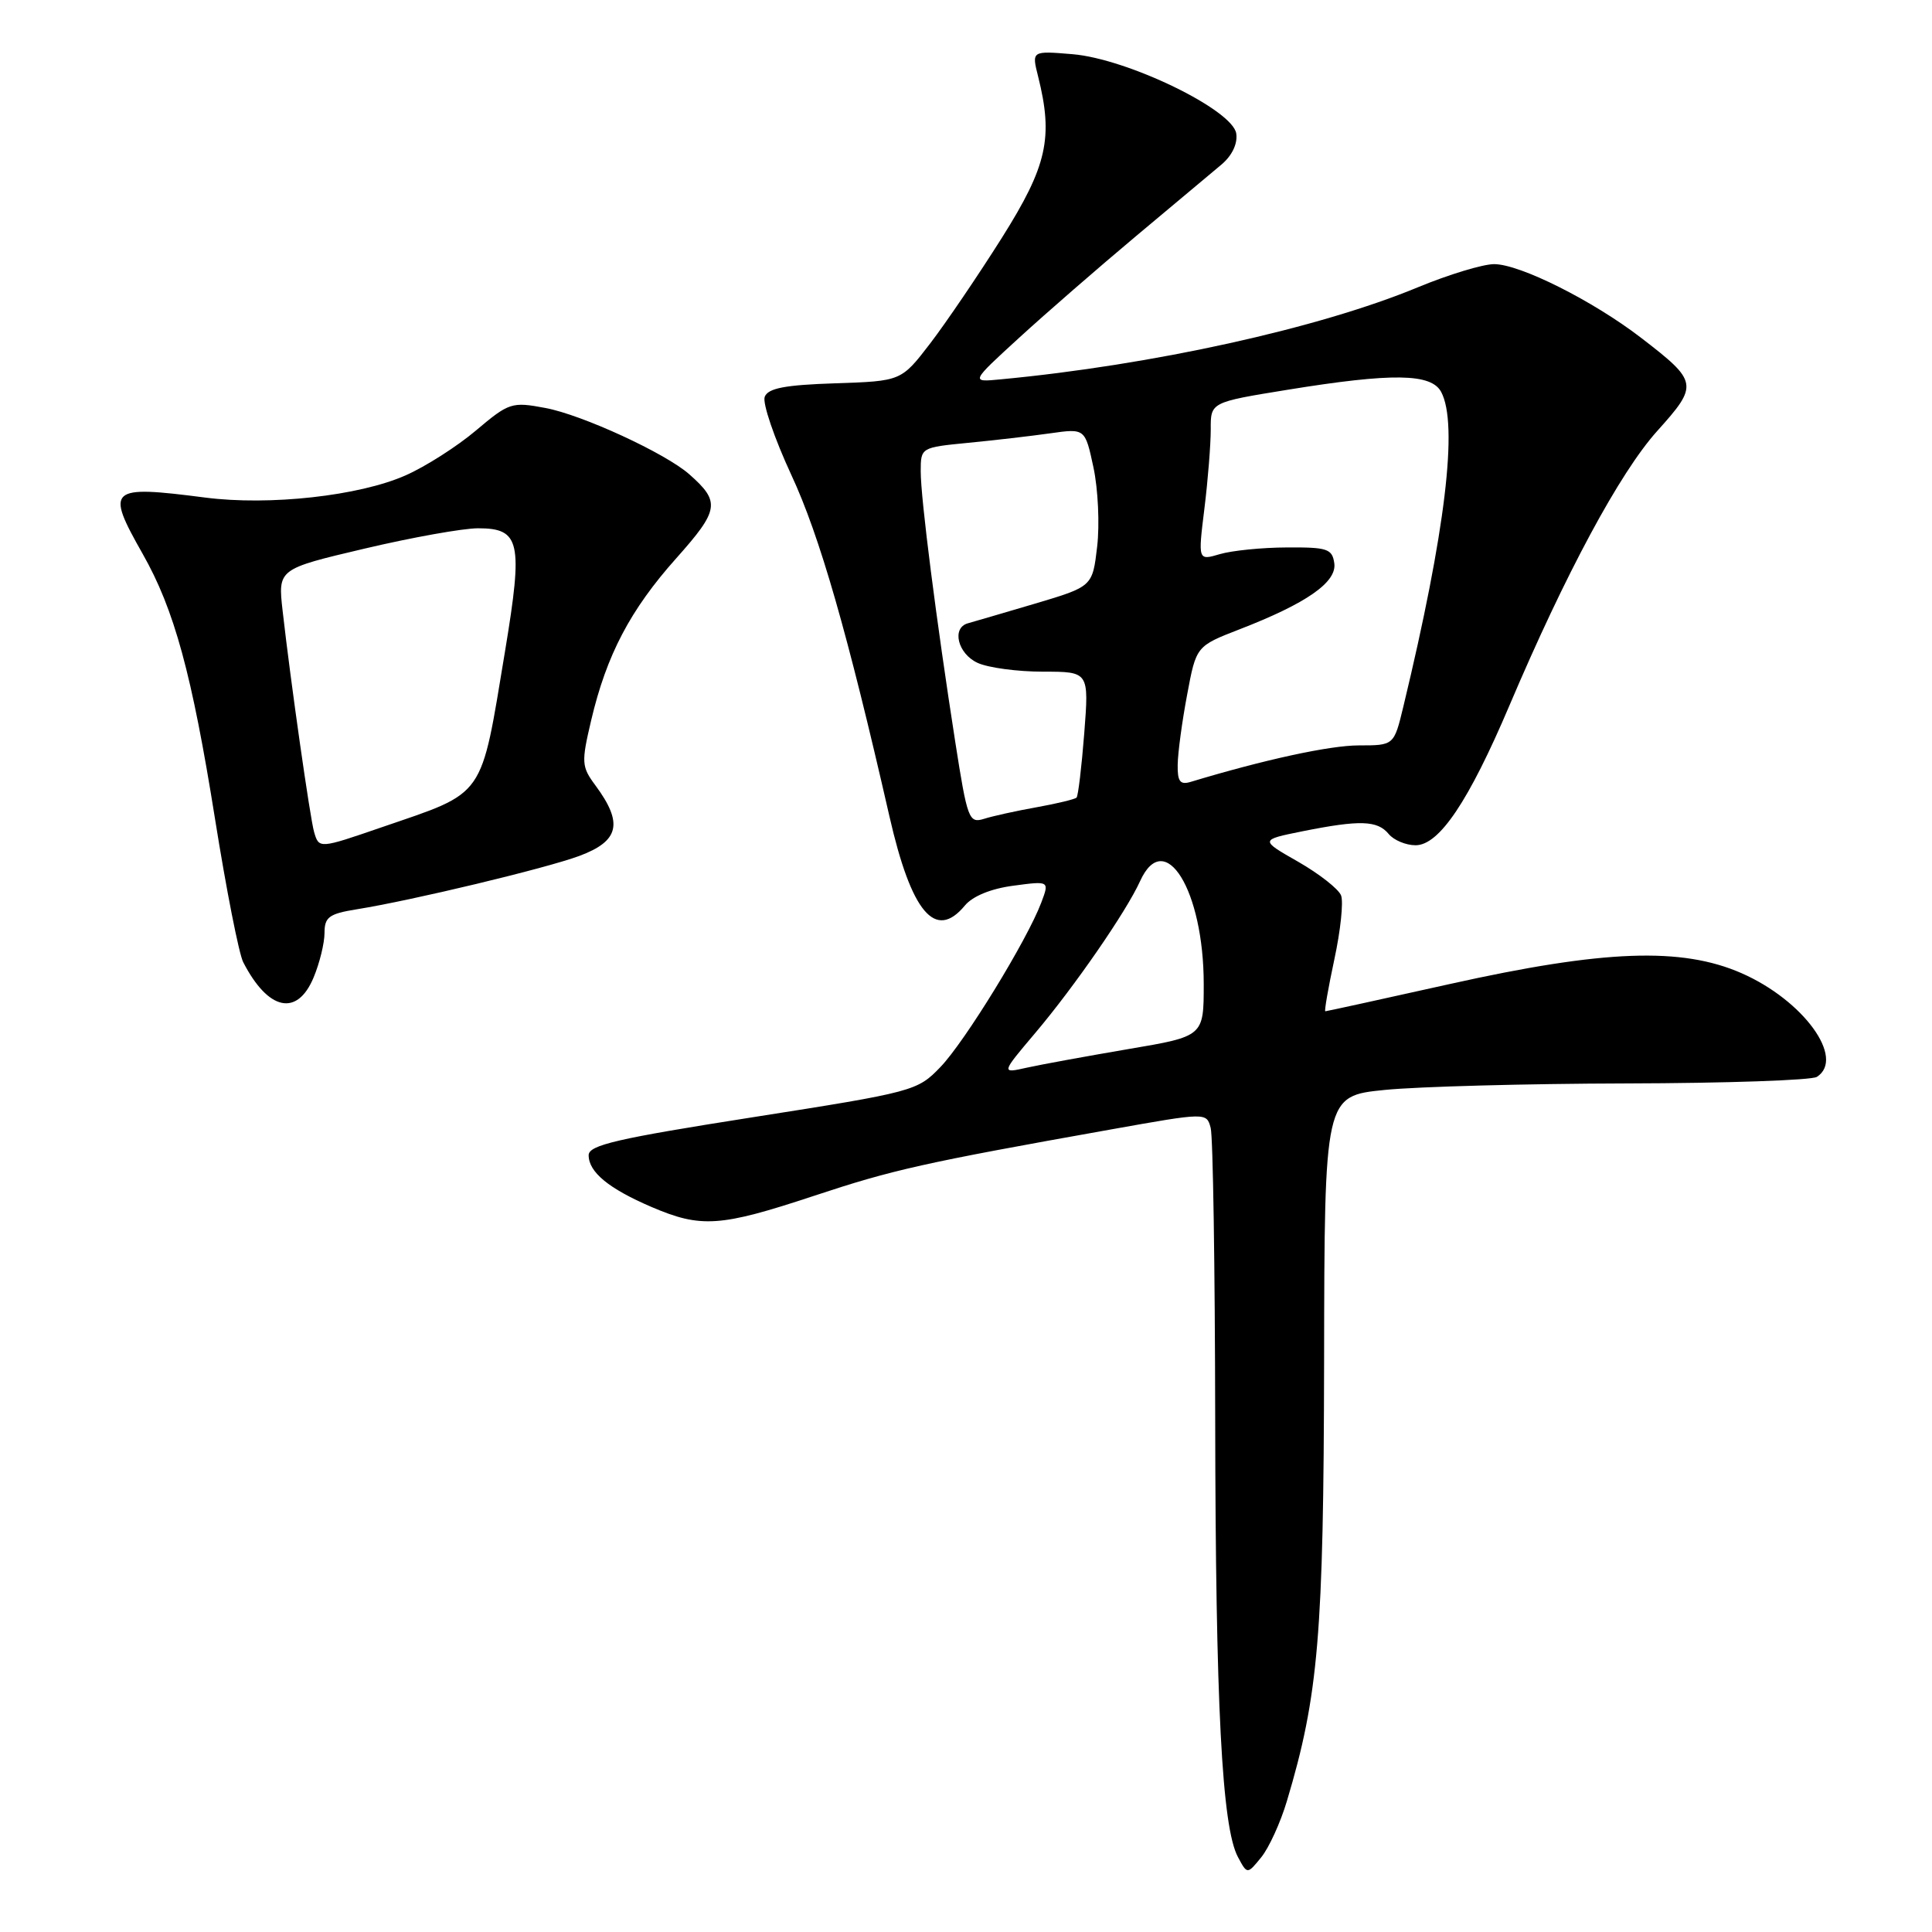 <?xml version="1.0" encoding="UTF-8" standalone="no"?>
<!DOCTYPE svg PUBLIC "-//W3C//DTD SVG 1.1//EN" "http://www.w3.org/Graphics/SVG/1.1/DTD/svg11.dtd" >
<svg xmlns="http://www.w3.org/2000/svg" xmlns:xlink="http://www.w3.org/1999/xlink" version="1.1" viewBox="0 0 256 256">
 <g >
 <path fill="currentColor"
d=" M 170.52 238.65 C 174.71 224.66 175.39 216.61 175.45 180.36 C 175.50 145.22 175.50 145.22 183.50 144.42 C 187.90 143.98 202.30 143.59 215.50 143.56 C 228.70 143.53 240.06 143.14 240.75 142.69 C 244.55 140.23 238.95 132.54 230.76 128.95 C 222.82 125.47 212.51 125.85 192.19 130.37 C 183.22 132.37 175.76 134.00 175.61 134.00 C 175.46 134.00 176.00 130.90 176.81 127.11 C 177.63 123.31 178.03 119.51 177.70 118.65 C 177.37 117.80 174.81 115.79 172.02 114.19 C 166.93 111.29 166.93 111.29 172.63 110.14 C 180.19 108.63 182.51 108.70 184.00 110.50 C 184.68 111.33 186.29 112.00 187.57 112.00 C 190.70 112.00 194.61 106.18 200.00 93.50 C 207.44 75.99 214.63 62.63 219.58 57.12 C 225.10 50.98 225.03 50.59 217.41 44.73 C 211.01 39.82 201.39 35.00 197.98 35.00 C 196.49 35.00 191.95 36.38 187.89 38.06 C 174.78 43.50 152.65 48.38 132.55 50.27 C 128.60 50.65 128.60 50.65 135.05 44.75 C 138.60 41.50 145.55 35.46 150.50 31.31 C 155.45 27.17 160.54 22.91 161.81 21.84 C 163.24 20.65 164.01 19.06 163.81 17.70 C 163.37 14.56 149.39 7.78 142.10 7.18 C 136.70 6.73 136.70 6.73 137.55 10.11 C 139.59 18.25 138.76 21.97 132.76 31.50 C 129.64 36.45 125.36 42.75 123.26 45.50 C 119.42 50.50 119.42 50.50 110.67 50.79 C 103.98 51.01 101.77 51.44 101.33 52.58 C 101.01 53.41 102.60 58.06 104.85 62.92 C 108.61 70.99 112.31 83.89 117.85 108.15 C 120.76 120.92 123.94 124.70 127.84 120.00 C 128.87 118.75 131.30 117.75 134.28 117.36 C 139.06 116.72 139.06 116.72 137.97 119.61 C 136.09 124.59 127.86 138.01 124.61 141.39 C 121.56 144.56 121.10 144.69 99.75 148.04 C 81.78 150.86 78.00 151.73 78.00 153.07 C 78.00 155.31 80.65 157.49 86.33 159.93 C 92.89 162.74 95.42 162.57 107.81 158.47 C 118.34 154.98 122.27 154.10 147.19 149.66 C 159.87 147.40 159.87 147.40 160.42 149.45 C 160.73 150.58 160.99 167.93 161.02 188.00 C 161.07 225.90 161.91 242.10 164.03 246.06 C 165.27 248.38 165.27 248.38 167.13 246.09 C 168.15 244.83 169.68 241.48 170.52 238.65 Z  M 41.55 129.53 C 42.35 127.62 43.00 124.96 43.00 123.62 C 43.00 121.52 43.60 121.08 47.25 120.49 C 54.62 119.31 72.33 115.06 76.75 113.42 C 82.07 111.44 82.61 109.09 78.89 104.06 C 77.05 101.58 77.02 101.03 78.33 95.46 C 80.37 86.79 83.51 80.80 89.62 73.96 C 95.31 67.57 95.48 66.50 91.34 62.85 C 88.19 60.06 77.12 54.96 72.27 54.06 C 67.82 53.22 67.45 53.34 63.07 57.04 C 60.56 59.16 56.36 61.84 53.74 62.99 C 47.61 65.71 35.70 67.03 27.19 65.93 C 14.38 64.28 13.96 64.66 18.90 73.38 C 23.10 80.78 25.42 89.27 28.49 108.50 C 29.98 117.85 31.66 126.40 32.23 127.50 C 35.53 133.91 39.37 134.75 41.55 129.53 Z  M 137.18 136.87 C 142.38 130.72 149.24 120.79 151.07 116.75 C 154.33 109.58 159.50 117.97 159.50 130.41 C 159.50 137.32 159.50 137.32 149.50 139.01 C 144.00 139.95 137.96 141.05 136.07 141.47 C 132.64 142.24 132.64 142.24 137.18 136.87 Z  M 126.58 98.33 C 124.06 82.19 122.00 66.04 122.00 62.46 C 122.00 59.30 122.03 59.29 128.25 58.68 C 131.69 58.35 136.59 57.78 139.14 57.42 C 143.78 56.76 143.78 56.76 144.89 61.94 C 145.50 64.79 145.72 69.50 145.38 72.42 C 144.76 77.72 144.76 77.72 137.13 79.99 C 132.93 81.23 128.94 82.40 128.25 82.59 C 126.06 83.20 126.91 86.64 129.55 87.84 C 130.95 88.48 134.84 89.00 138.20 89.00 C 144.30 89.00 144.30 89.00 143.67 97.15 C 143.32 101.63 142.86 105.47 142.65 105.69 C 142.43 105.90 140.06 106.48 137.38 106.96 C 134.69 107.44 131.55 108.13 130.39 108.50 C 128.39 109.12 128.18 108.57 126.58 98.33 Z  M 156.05 101.32 C 156.07 99.77 156.63 95.60 157.30 92.06 C 158.50 85.62 158.50 85.62 164.24 83.39 C 173.13 79.95 177.16 77.14 176.80 74.63 C 176.53 72.72 175.88 72.50 170.50 72.54 C 167.20 72.55 163.20 72.96 161.62 73.43 C 158.74 74.28 158.74 74.28 159.59 67.39 C 160.06 63.60 160.43 58.88 160.43 56.90 C 160.41 53.30 160.41 53.30 170.59 51.65 C 184.51 49.39 189.64 49.47 190.96 51.93 C 193.25 56.20 191.53 70.46 185.95 93.63 C 184.71 98.77 184.71 98.77 180.05 98.77 C 176.22 98.77 167.54 100.65 157.75 103.61 C 156.37 104.02 156.01 103.55 156.05 101.32 Z  M 41.62 110.25 C 41.09 108.42 38.53 90.49 37.45 80.95 C 36.82 75.40 36.82 75.40 48.28 72.70 C 54.59 71.21 61.36 70.00 63.34 70.00 C 68.93 70.00 69.32 71.79 66.94 86.17 C 63.64 106.04 64.48 104.84 50.57 109.62 C 42.30 112.47 42.27 112.47 41.62 110.25 Z "/>
</g>
</svg>